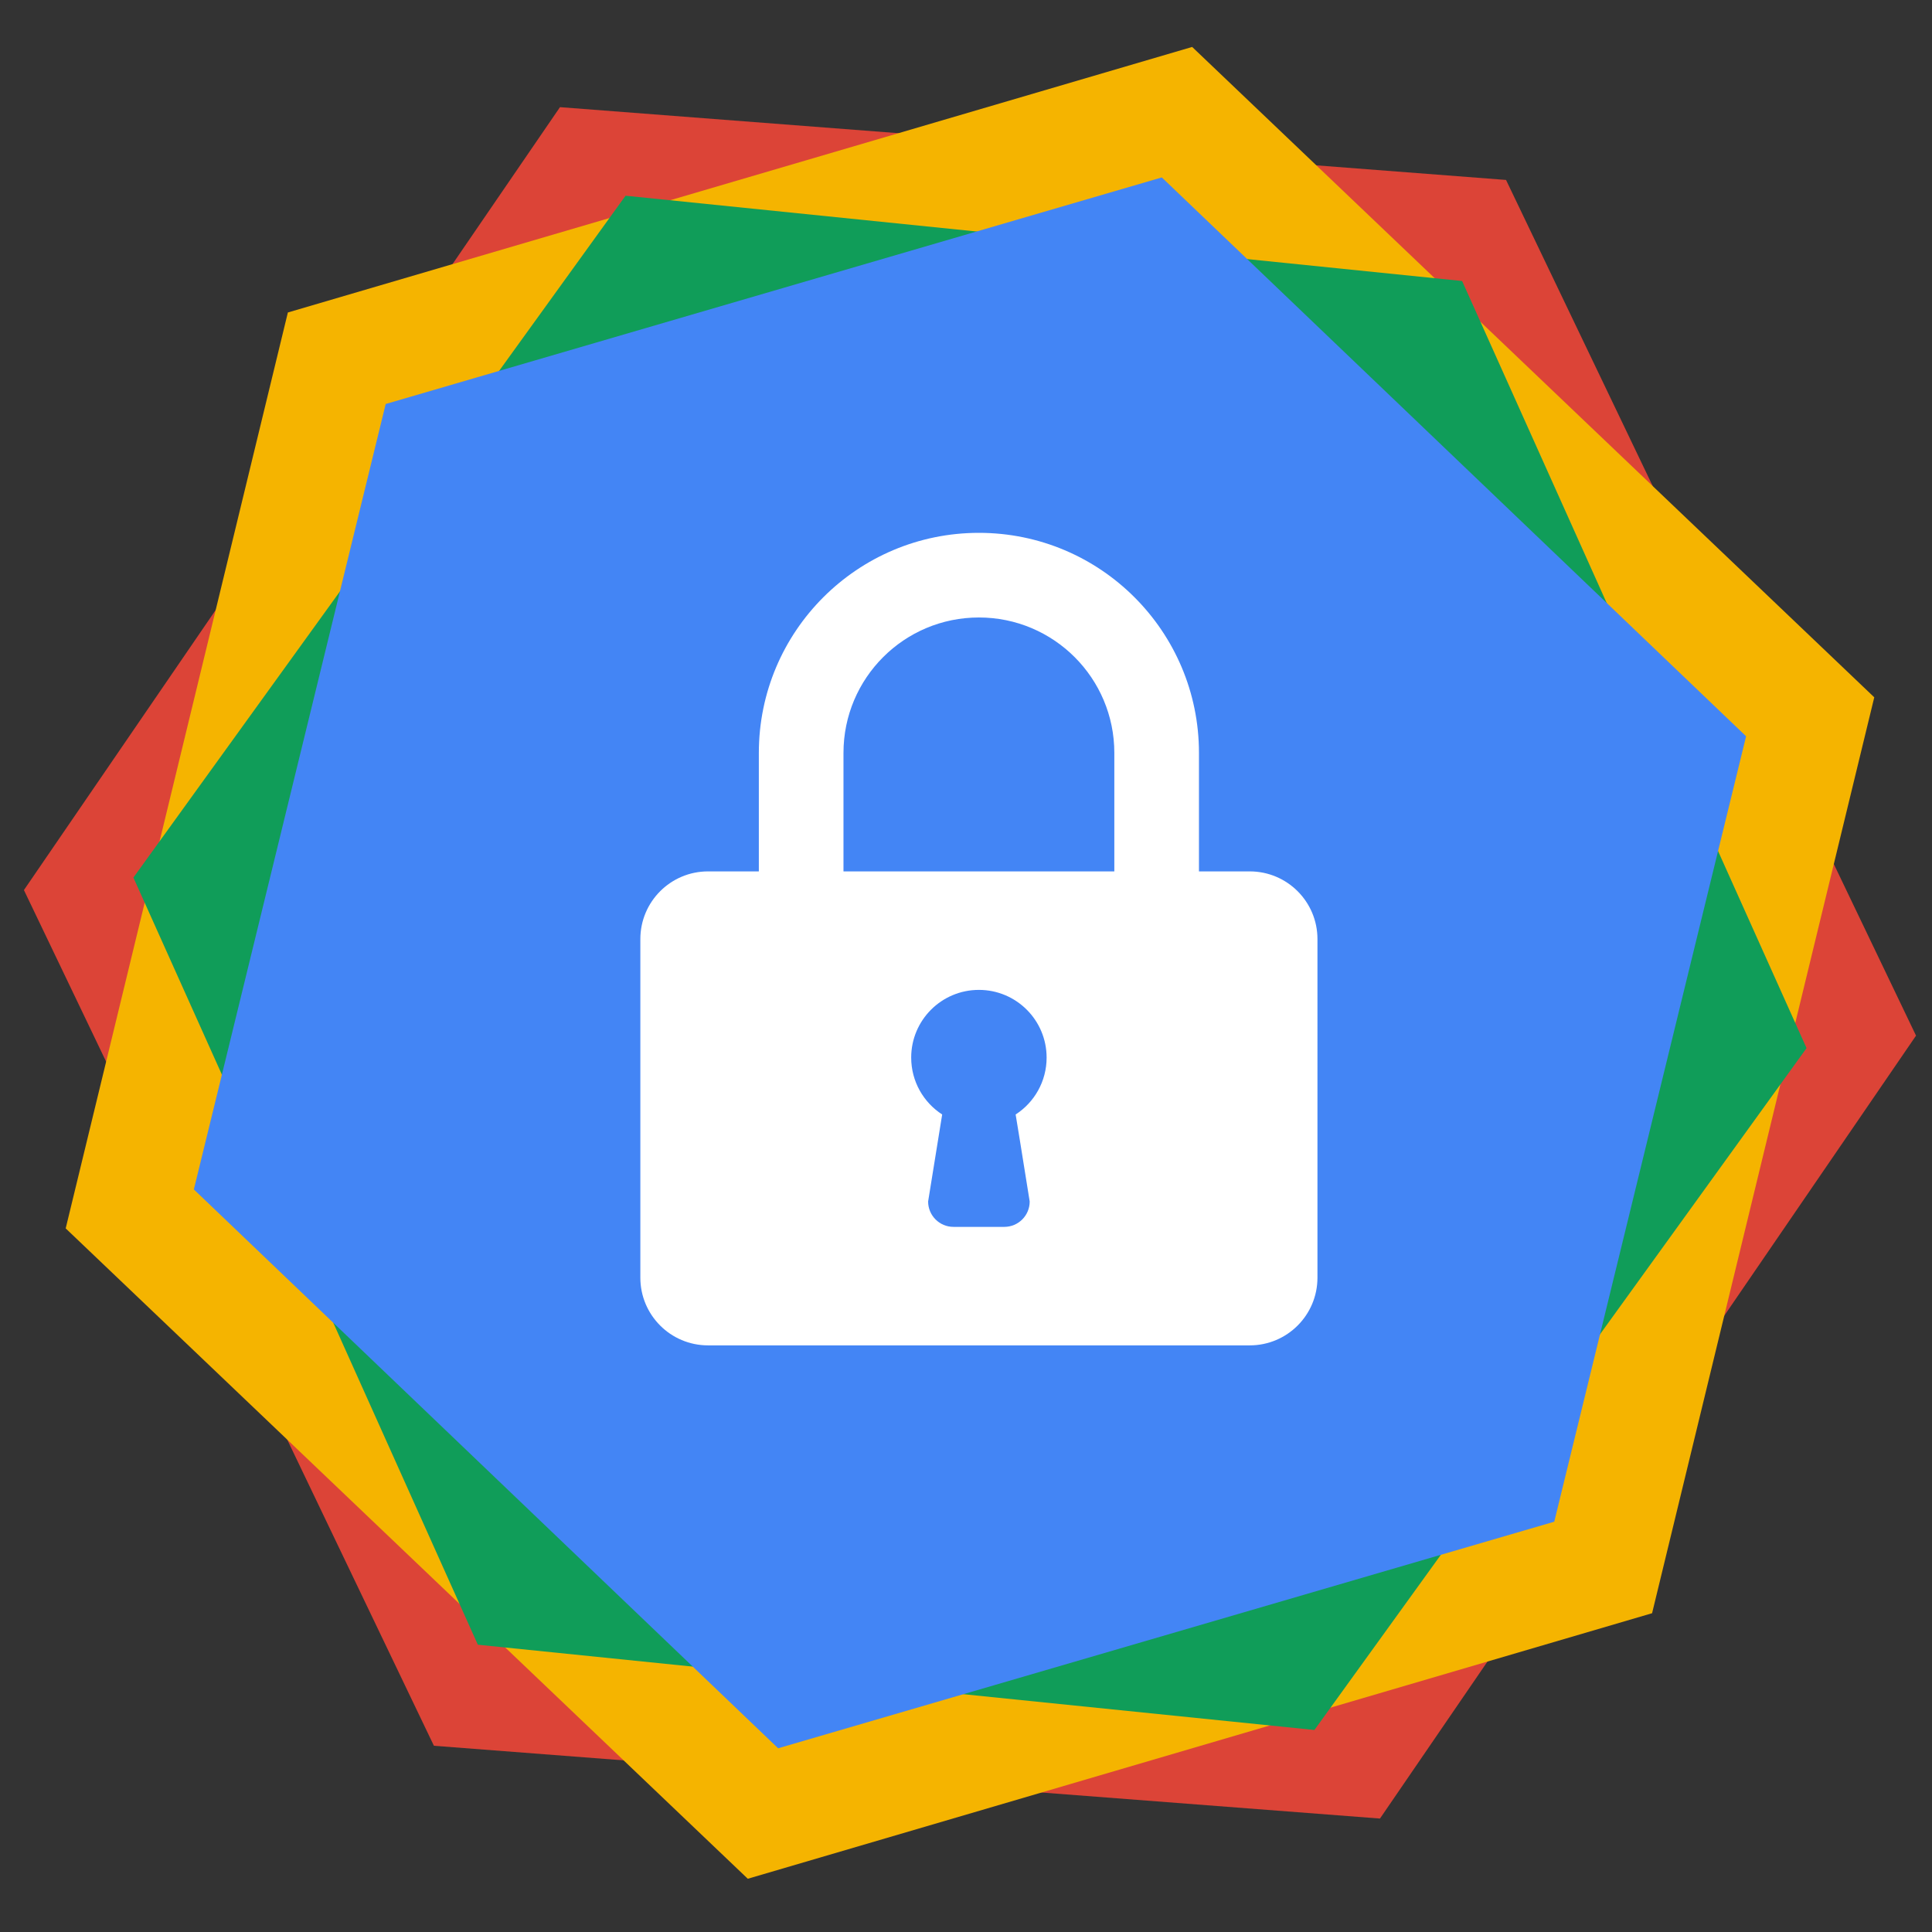 <?xml version="1.0" encoding="UTF-8" standalone="no"?>
<!-- Created with Inkscape (http://www.inkscape.org/) -->

<svg
   xmlns:dc="http://purl.org/dc/elements/1.1/"
   xmlns:cc="http://creativecommons.org/ns#"
   xmlns:rdf="http://www.w3.org/1999/02/22-rdf-syntax-ns#"
   xmlns:svg="http://www.w3.org/2000/svg"
   xmlns="http://www.w3.org/2000/svg"
   xmlns:xlink="http://www.w3.org/1999/xlink"
   xmlns:sodipodi="http://sodipodi.sourceforge.net/DTD/sodipodi-0.dtd"
   xmlns:inkscape="http://www.inkscape.org/namespaces/inkscape"
   id="svg4724"
   version="1.1"
   inkscape:version="0.48.5 r10040"
   width="800"
   height="800"
   sodipodi:docname="9TzEoajTE.png">
  <rect width="100%" height="100%" fill="#333333" stroke="none"/>
  <defs
     id="defs4728">
    <linearGradient
       id="linearGradient5499">
      <stop
         style="stop-color:#ffb301;stop-opacity:1;"
         offset="0"
         id="stop5501" />
      <stop
         id="stop5507"
         offset="0.433"
         style="stop-color:#1166e8;stop-opacity:1;" />
      <stop
         style="stop-color:#087f9f;stop-opacity:1;"
         offset="0.583"
         id="stop5509" />
      <stop
         style="stop-color:#009856;stop-opacity:1;"
         offset="1"
         id="stop5503" />
    </linearGradient>
    <linearGradient
       id="linearGradient5305">
      <stop
         style="stop-color:#1166e8;stop-opacity:1;"
         offset="0"
         id="stop5307" />
      <stop
         style="stop-color:#5090f2;stop-opacity:1;"
         offset="1"
         id="stop5309" />
    </linearGradient>
    <linearGradient
       id="linearGradient5297">
      <stop
         style="stop-color:#1166e8;stop-opacity:1;"
         offset="0"
         id="stop5299" />
      <stop
         style="stop-color:#1d70ee;stop-opacity:1;"
         offset="1"
         id="stop5301" />
    </linearGradient>
    <inkscape:perspective
       sodipodi:type="inkscape:persp3d"
       inkscape:vp_x="0 : 400 : 1"
       inkscape:vp_y="0 : 1000 : 0"
       inkscape:vp_z="800 : 400 : 1"
       inkscape:persp3d-origin="400 : 266.66667 : 1"
       id="perspective4768" />
    <linearGradient
       inkscape:collect="always"
       xlink:href="#linearGradient5297"
       id="linearGradient5303"
       x1="1851.694"
       y1="943.755"
       x2="1854.1"
       y2="609.857"
       gradientUnits="userSpaceOnUse" />
    <linearGradient
       inkscape:collect="always"
       xlink:href="#linearGradient5305"
       id="linearGradient5311"
       x1="1854.612"
       y1="609.599"
       x2="1858.898"
       y2="279.938"
       gradientUnits="userSpaceOnUse" />
  </defs>
  <sodipodi:namedview
     pagecolor="#ffffff"
     bordercolor="#666666"
     borderopacity="1"
     objecttolerance="10"
     gridtolerance="10"
     guidetolerance="10"
     inkscape:pageopacity="0"
     inkscape:pageshadow="2"
     inkscape:window-width="1920"
     inkscape:window-height="1023"
     id="namedview4726"
     showgrid="false"
     showguides="true"
     inkscape:guide-bbox="true"
     inkscape:zoom="0.834386"
     inkscape:cx="309.4819"
     inkscape:cy="344.40519"
     inkscape:window-x="0"
     inkscape:window-y="28"
     inkscape:window-maximized="1"
     inkscape:current-layer="g4734">
    <sodipodi:guide
       orientation="1,0"
       position="2730.508,198.305"
       id="guide5391" />
  </sodipodi:namedview>
  <g
     id="g4734"
     transform="translate(876.271,-50.847)">
    <path
       sodipodi:type="star"
       style="fill:#dc4437;fill-opacity:1;stroke:none"
       id="path5558"
       sodipodi:sides="6"
       sodipodi:cx="-661.01697"
       sodipodi:cy="13.55932"
       sodipodi:r1="509.59586"
       sodipodi:r2="517.08807"
       sodipodi:arg1="2.1711776"
       sodipodi:arg2="2.6947763"
       inkscape:flatsided="true"
       inkscape:rounded="0"
       inkscape:randomized="0"
       d="m -948.917,434.037 -220.195,-459.567 287.9,-420.478 508.094,39.09 220.195,459.567 -287.9,420.478 z"
       transform="matrix(0.771,0,0,0.771,35.02,439.09)" />
    <path
       sodipodi:type="star"
       style="fill:#f5b400;fill-opacity:1;stroke:none"
       id="path5558-0"
       sodipodi:sides="6"
       sodipodi:cx="-661.01697"
       sodipodi:cy="13.55932"
       sodipodi:r1="506.16962"
       sodipodi:r2="517.08807"
       sodipodi:arg1="0.76158298"
       sodipodi:arg2="1.2851817"
       inkscape:flatsided="true"
       inkscape:rounded="0"
       inkscape:randomized="0"
       d="m -294.679,362.851 -485.664,142.612 -366.338,-349.291 119.326,-491.903 485.664,-142.612 366.337,349.291 z"
       transform="matrix(0.771,0,0,0.771,35.02,439.09)" />
    <path
       sodipodi:type="star"
       style="fill:#109d59;fill-opacity:1;stroke:none"
       id="path5558-7"
       sodipodi:sides="6"
       sodipodi:cx="-661.01697"
       sodipodi:cy="13.55932"
       sodipodi:r1="451.62476"
       sodipodi:r2="517.08807"
       sodipodi:arg1="1.1487903"
       sodipodi:arg2="1.672389"
       inkscape:flatsided="true"
       inkscape:rounded="0"
       inkscape:randomized="0"
       d="M -476.035,425.563 -925.332,379.76 -1110.313,-32.244 -845.999,-398.444 l 449.296,45.803 184.982,412.003 z"
       transform="matrix(0.771,0,0,0.771,35.02,439.09)" />
    <path
       sodipodi:type="star"
       style="fill:#4385f5;fill-opacity:1;stroke:none"
       id="path5558-86"
       sodipodi:sides="6"
       sodipodi:cx="-661.01697"
       sodipodi:cy="13.55932"
       sodipodi:r1="434.2243"
       sodipodi:r2="517.08807"
       sodipodi:arg1="0.76315803"
       sodipodi:arg2="1.2867567"
       inkscape:flatsided="true"
       inkscape:rounded="0"
       inkscape:randomized="0"
       d="m -347.222,313.698 -416.825,121.685 -313.795,-300.139 103.03,-421.824 416.825,-121.685 313.795,300.139 z"
       transform="matrix(0.771,0,0,0.771,35.02,439.09)" />
    <path
       style="fill:#ffffff;fill-opacity:1;fill-rule:evenodd"
       inkscape:connector-curvature="0"
       clip-rule="evenodd"
       d="m -562.051,362.609 v 49.065 h -21.028 c -15.491,0 -28.038,12.547 -28.038,28.038 V 579.901 c 0,15.49 12.548,28.036 28.038,28.036 h 224.3 c 15.49,0 28.04,-12.546 28.04,-28.036 V 439.711 c 0,-15.491 -12.55,-28.038 -28.04,-28.038 h -21.026 V 362.609 c 0,-50.326 -40.798,-91.122 -91.123,-91.122 -50.325,0 -91.123,40.795 -91.123,91.122 z m 35.048,49.065 V 362.609 c 0,-30.981 25.093,-56.076 56.075,-56.076 30.982,0 56.076,25.095 56.076,56.076 v 49.065 h -112.151 z m 28.037,77.104 c 0,-15.49 12.547,-28.037 28.038,-28.037 15.491,0 28.037,12.547 28.037,28.037 0,9.884 -5.118,18.577 -12.826,23.553 0,0 2.739,16.546 5.819,36.028 0,5.816 -4.696,10.512 -10.515,10.512 h -21.029 c -5.818,0 -10.513,-4.696 -10.513,-10.512 l 5.819,-36.028 c -7.709,-4.976 -12.828,-13.669 -12.828,-23.553 z"
       id="path5363" />
  </g>
</svg>
